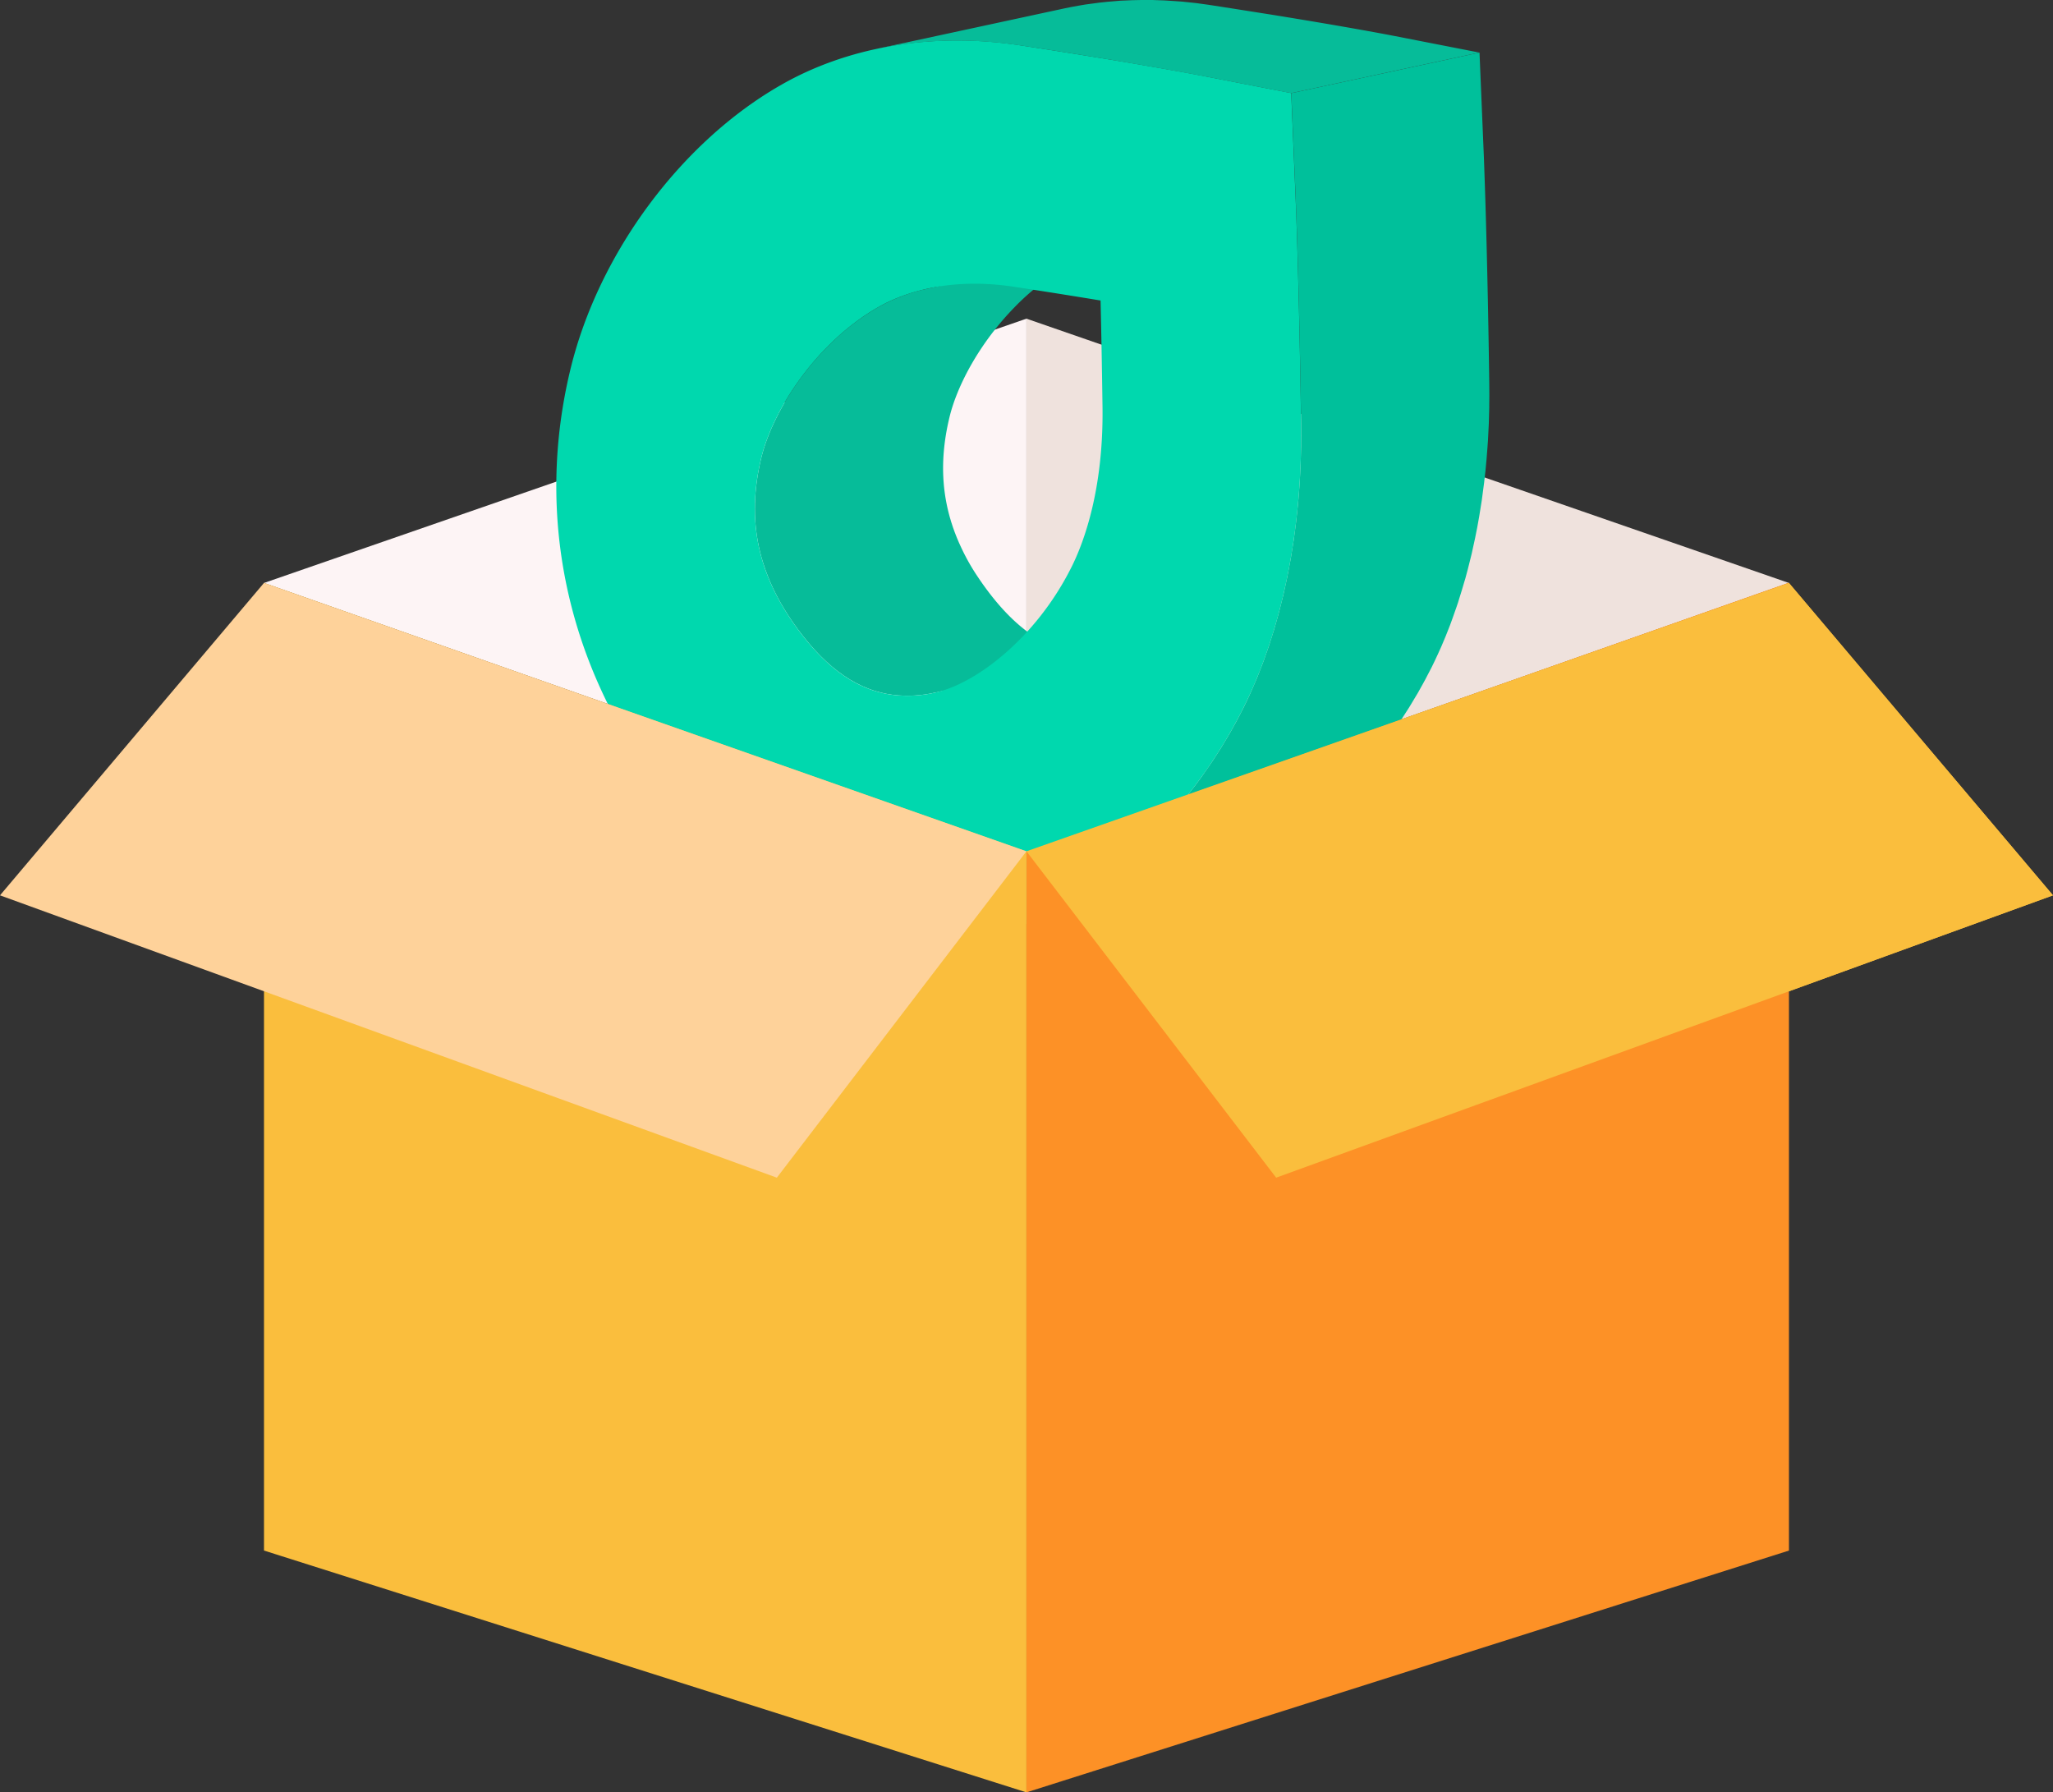<svg xmlns="http://www.w3.org/2000/svg" xmlns:xlink="http://www.w3.org/1999/xlink" width="318.447" height="278" viewBox="0 0 318.447 278"><rect x="0" y="0" width="318.447" height="278" fill="#333333" stroke="none"/><defs><style>.a{fill:#06bc99;}.b{fill:#efe2dd;}.c{fill:#fdf4f5;}.d{fill:#fabe3d;}.e{isolation:isolate;}.f{clip-path:url(#a);}.g{fill:#00c09b;}.h{fill:#00d8ae;}.i{fill:#fed29a;}.j{fill:#fd9126;}</style><clipPath id="a"><path class="a" d="M2229.223,279.282l29.193-6.294a27.257,27.257,0,0,0-7.656,2.837c-9.56,5.409-16.417,15.876-18.247,23.42-2.356,9.725-.545,18.2,5.716,26.654,4.547,6.145,9.354,9.463,14.8,10.129a19.152,19.152,0,0,0,6.438-.362l-29.193,6.294a19.183,19.183,0,0,1-6.437.362c-5.446-.667-10.253-3.984-14.8-10.13-6.261-8.458-8.072-16.929-5.716-26.654,1.83-7.544,8.687-18.012,18.247-23.42A27.262,27.262,0,0,1,2229.223,279.282Z" transform="translate(-2202.327 -272.988)"/></clipPath></defs><g transform="translate(-7036 -4796)"><g transform="translate(7036 4796)"><path class="b" d="M2388.325,331.625l-118.273-40.994v82.61Z" transform="translate(-2110.836 -241.206)"/><path class="c" d="M2079.892,331.625l118.273,41.616v-82.61Z" transform="translate(-2038.949 -241.206)"/><path class="d" d="M2388.325,356.541l40.958,48.448-120.5,43.79-38.732-50.622Z" transform="translate(-2110.836 -266.122)"/><g transform="translate(86.291 0)"><g class="e"><g class="e" transform="translate(30.802 38.451)"><g class="f"><path class="a" d="M2258.136,335.915q-.945.146-1.864.2-.739.046-1.463.033-.622-.011-1.233-.066-.275-.024-.547-.058t-.536-.075q-.5-.077-.994-.186-.466-.1-.926-.232-.443-.125-.88-.275t-.853-.319q-.423-.172-.841-.367t-.841-.421q-.43-.229-.855-.485-.444-.267-.883-.563-.468-.316-.932-.665-.509-.385-1.013-.81-.565-.476-1.121-1-.665-.629-1.319-1.331-.847-.908-1.679-1.939-.567-.7-1.126-1.457-.643-.868-1.223-1.737a33.006,33.006,0,0,1-4.431-9.358q-.316-1.121-.538-2.255-.166-.852-.279-1.712-.1-.741-.154-1.489-.053-.689-.073-1.384-.019-.663-.007-1.334t.052-1.322q.041-.667.111-1.34.072-.689.174-1.386.105-.725.245-1.459.146-.773.33-1.556.037-.161.076-.323.092-.382.2-.772.149-.534.33-1.082.2-.62.447-1.258.276-.725.6-1.469.376-.858.815-1.733.509-1.014,1.1-2.04.69-1.2,1.488-2.393c.63-.943,1.309-1.881,2.034-2.8a43.8,43.8,0,0,1,2.958-3.385,37.091,37.091,0,0,1,8.271-6.485,27.261,27.261,0,0,1,7.656-2.837l-29.193,6.294a27.259,27.259,0,0,0-7.656,2.837,37.079,37.079,0,0,0-8.272,6.485,43.57,43.57,0,0,0-2.957,3.386c-.725.92-1.4,1.857-2.034,2.8q-.8,1.193-1.489,2.393-.591,1.024-1.1,2.041-.438.873-.815,1.733-.325.744-.6,1.47-.242.637-.447,1.258-.181.549-.33,1.082-.11.391-.2.772c-.026.108-.052.215-.077.323q-.183.784-.329,1.556-.14.734-.246,1.458-.1.7-.174,1.386-.071.674-.111,1.34t-.052,1.322q-.011.671.008,1.335.019.7.072,1.384.058.748.155,1.489.113.86.279,1.711.222,1.134.539,2.255a32.978,32.978,0,0,0,4.431,9.359q.58.869,1.223,1.736.56.758,1.126,1.458.833,1.031,1.679,1.938.655.7,1.319,1.331.557.527,1.121,1,.5.425,1.013.81.464.35.932.666.439.3.883.563.426.257.855.485t.841.421q.419.2.841.367t.854.319q.437.15.879.275.46.13.926.232.494.108.995.187.267.041.536.075t.547.058q.612.054,1.234.065.723.013,1.463-.033.919-.057,1.864-.2.657-.1,1.33-.249l29.193-6.294Q2258.795,335.813,2258.136,335.915Z" transform="translate(-2202.327 -272.988)"/></g></g><path class="g" d="M2338.122,279.382c0-.091,0-.182,0-.273.018-1.125.022-2.254.006-3.387q-.014-1.007-.028-1.987c0-.254-.008-.5-.012-.754-.006-.407-.012-.815-.019-1.215,0-.239-.007-.471-.011-.707-.006-.395-.012-.791-.019-1.179,0-.266-.009-.525-.013-.787-.006-.346-.012-.694-.018-1.034,0-.284-.01-.56-.015-.84-.006-.31-.011-.621-.017-.925,0-.287-.01-.567-.016-.85s-.011-.588-.016-.876c-.005-.267-.01-.527-.015-.79-.006-.294-.012-.588-.018-.877,0-.264-.01-.522-.016-.781s-.011-.536-.017-.8-.01-.5-.016-.747c-.006-.285-.012-.568-.018-.846,0-.223-.01-.441-.015-.66-.006-.261-.012-.521-.017-.776s-.012-.492-.018-.735-.011-.475-.017-.707-.011-.449-.016-.67-.01-.445-.016-.664q-.008-.355-.017-.7c-.006-.211-.011-.42-.016-.626s-.01-.4-.016-.595c-.007-.248-.013-.49-.019-.731,0-.153-.008-.307-.012-.457-.006-.241-.012-.478-.019-.712,0-.165-.009-.329-.013-.49,0-.07,0-.144-.006-.213,0-.115-.006-.222-.009-.335-.006-.206-.012-.411-.017-.611,0-.172-.01-.339-.015-.506-.006-.192-.011-.382-.016-.567,0-.167-.01-.329-.015-.491s-.01-.34-.015-.506-.009-.3-.014-.453c-.006-.188-.011-.37-.017-.55,0-.108-.007-.215-.01-.32-.006-.175-.011-.345-.017-.512,0-.131-.008-.26-.013-.386,0-.147-.009-.288-.013-.428,0-.106-.008-.211-.011-.313-.006-.174-.012-.339-.017-.5l-.006-.172c-.006-.164-.011-.319-.016-.471,0-.075-.005-.149-.008-.22,0-.137-.009-.265-.014-.392,0-.048,0-.1-.005-.146-.006-.169-.012-.327-.017-.476v-.015c-.006-.152-.01-.293-.015-.424v-.028c-.005-.126-.009-.241-.013-.346v-.033q-.019-.482-.026-.669c0-.049,0-.086,0-.1l-.7-16.751-29.193,6.294.7,16.751,0,.1c0,.058.006.144.01.246,0,.079.007.17.011.276,0,.049,0,.093.006.147l0,.035c0,.1.008.213.012.333,0,.041,0,.087.005.131,0,.086.006.174.01.268s.006.173.01.262.005.157.009.241.007.182.01.275.007.2.011.3.007.2.011.305.008.222.011.339c0,.093.007.19.01.285.005.145.01.292.015.446,0,.1.007.209.011.316,0,.138.009.279.014.424l.013.389c.005.167.011.336.016.511,0,.106.007.215.01.323.006.177.012.359.018.545,0,.151.009.3.014.458s.01.332.015.5.01.328.015.5c.006.184.011.373.017.563,0,.168.01.336.014.509.006.2.012.4.018.609.006.182.01.364.015.55,0,.16.009.323.014.486.006.235.012.472.019.715,0,.15.008.3.012.456.007.241.013.485.019.733,0,.187.01.377.015.568q.008.354.018.717c0,.188.009.379.014.572q.009.372.019.753c0,.208.01.418.015.631.006.262.012.528.019.8,0,.2.009.4.014.6.006.284.013.573.019.865.005.208.009.417.014.629.006.278.012.562.019.846.005.248.011.5.016.747s.011.532.017.8.01.517.016.78c.006.289.012.583.017.877.006.262.011.523.016.79.006.289.011.583.017.876s.01.562.016.849c.006.3.01.616.016.925.006.279.011.556.016.84.006.34.012.688.017,1.035,0,.263.01.521.014.787.006.387.012.783.019,1.178,0,.236.008.468.012.707.006.4.012.809.019,1.216,0,.252.007.5.011.754q.014.98.028,1.987c.016,1.133.011,2.261-.006,3.387q-.018,1.167-.059,2.328c0,.134-.006.269-.011.4q-.054,1.4-.143,2.78c-.015.247-.036.492-.053.739q-.07,1-.156,2c-.027.312-.057.622-.087.932q-.09.944-.2,1.881c-.031.271-.06.543-.093.814q-.152,1.257-.33,2.5c-.006.042-.011.086-.017.129-.126.863-.265,1.719-.411,2.569-.043.249-.088.5-.133.745q-.171.952-.357,1.891c-.047.238-.094.477-.143.715-.171.828-.349,1.653-.539,2.467-.011.045-.022.089-.033.134q-.272,1.156-.572,2.289c-.06.228-.121.454-.182.681q-.26.963-.539,1.911c-.048.162-.094.327-.143.488q-.347,1.156-.722,2.285c-.058.175-.118.348-.177.521q-.308.91-.634,1.8c-.071.194-.141.389-.213.582q-.41,1.1-.845,2.164c-.037.091-.076.18-.114.271q-.393.949-.807,1.872-.12.27-.242.536c-.315.688-.636,1.369-.968,2.035-.076.152-.157.3-.234.454q-.372.733-.758,1.458c-.113.211-.229.42-.344.63q-.328.6-.666,1.193-.179.313-.361.624-.46.787-.936,1.561c-.084.138-.167.277-.252.414q-.6.956-1.219,1.89c-.082.122-.165.241-.246.363q-.693,1.029-1.414,2.031c-.069.1-.136.193-.205.287q-.774,1.062-1.579,2.087-.218.279-.437.555-.319.4-.643.8c-.179.218-.358.435-.539.651q-.328.392-.662.777-.273.317-.548.631c-.225.255-.452.507-.68.758-.185.2-.37.409-.557.611-.232.25-.466.5-.7.742-.182.191-.364.383-.548.572q-.56.575-1.129,1.132c-.086.085-.172.172-.259.257q-.7.679-1.412,1.332c-.134.124-.271.243-.406.364-.344.312-.69.621-1.039.923-.175.151-.351.3-.526.449q-.476.4-.956.8c-.182.149-.365.3-.548.444q-.5.4-1,.781c-.167.128-.333.258-.5.384q-.647.485-1.3.948c-.07.05-.139.1-.209.152q-.758.535-1.524,1.037c-.151.1-.3.193-.454.291q-.545.352-1.093.69c-.187.114-.376.226-.563.338q-.506.3-1.015.592-.287.163-.577.323c-.354.2-.709.384-1.065.569-.171.089-.343.181-.514.268q-.721.366-1.446.7l-.132.063c-.527.243-1.055.473-1.583.694-.163.068-.326.131-.489.2-.369.149-.738.295-1.108.432-.195.073-.389.142-.584.211q-.518.185-1.036.354c-.2.064-.393.128-.589.189-.365.113-.73.219-1.1.321-.17.047-.339.1-.509.142-.532.141-1.063.272-1.594.387l29.192-6.294c.531-.116,1.063-.247,1.595-.387.17-.045.339-.1.509-.143.366-.1.731-.207,1.1-.32.2-.061.392-.125.588-.189q.517-.17,1.036-.354c.2-.07.39-.139.585-.212.369-.137.738-.283,1.106-.432.164-.066.327-.129.49-.2.529-.221,1.057-.451,1.583-.694l.132-.063q.725-.338,1.447-.7c.172-.087.343-.179.515-.269.356-.185.71-.373,1.065-.568.193-.106.385-.215.577-.324q.508-.288,1.014-.59c.188-.113.376-.225.564-.34.365-.224.729-.455,1.092-.689.152-.1.3-.192.454-.292q.766-.5,1.525-1.037c.07-.049.139-.1.209-.151q.653-.465,1.3-.949c.168-.127.335-.257.5-.386q.5-.383,1-.778c.185-.147.368-.3.552-.447q.48-.392.954-.8c.176-.149.351-.3.527-.45q.524-.454,1.041-.924c.134-.121.269-.239.4-.362q.712-.654,1.413-1.333c.087-.085.172-.172.259-.257q.569-.558,1.129-1.132c.049-.049.1-.1.146-.146.135-.139.267-.284.4-.424.235-.247.47-.494.7-.745.187-.2.371-.406.556-.61q.342-.377.68-.759.276-.314.549-.633.331-.384.659-.774.274-.327.544-.657.321-.392.638-.79c.092-.114.185-.225.275-.34.056-.072.109-.146.164-.218q.8-1.026,1.577-2.085c.07-.1.137-.193.207-.29q.721-1,1.412-2.028c.053-.08.111-.156.164-.236.029-.042.055-.086.083-.129q.621-.933,1.218-1.888c.086-.138.169-.278.254-.417q.475-.773.934-1.559c.06-.1.123-.2.182-.3s.118-.214.179-.32q.338-.592.665-1.192c.115-.211.232-.42.345-.633q.386-.721.756-1.454c.057-.112.117-.221.174-.334l.062-.124c.332-.666.653-1.347.968-2.035q.121-.266.241-.534c.083-.185.169-.368.251-.555.19-.434.373-.876.557-1.318.037-.091.077-.18.115-.271q.363-.887.708-1.793c.047-.123.09-.249.136-.372.072-.192.142-.386.212-.58q.326-.892.634-1.8c.059-.174.12-.346.178-.521.028-.085.059-.168.086-.253.052-.158.1-.324.146-.483q.428-1.333.819-2.7c.049-.17.106-.335.154-.506.068-.246.132-.5.2-.743.062-.226.123-.451.182-.679.2-.757.391-1.519.572-2.289.01-.045.022-.089.032-.134l.007-.028q.282-1.208.533-2.44c.048-.237.1-.476.143-.715.06-.3.124-.605.182-.911.061-.325.116-.654.175-.98.044-.249.09-.5.133-.746.145-.843.283-1.691.408-2.547l0-.022c.007-.043.012-.086.018-.129.12-.828.228-1.662.33-2.5.032-.271.062-.542.093-.814.039-.345.082-.687.118-1.032.029-.282.052-.567.079-.85q.045-.466.087-.932.088-1,.156-2c.017-.247.037-.492.053-.74,0-.074.011-.148.015-.222q.079-1.273.127-2.557c.006-.134.007-.269.012-.4C2338.087,280.754,2338.109,280.07,2338.122,279.382Z" transform="translate(-2193.412 -216.117)"/><path class="a" d="M2312.479,216.654l-.118-.022-.051-.01-.261-.05-.133-.025-.088-.017-.175-.033-.126-.024-.186-.035-.151-.028-.2-.038-.218-.04-.179-.033-.235-.044-.244-.045-.27-.049-.134-.025-.964-.175-.3-.054-.684-.123-.319-.057-.286-.051-.47-.083-.272-.048-.491-.086-.383-.067-.417-.073-.448-.078-.443-.077-.427-.074-.54-.093-.381-.065-.591-.1-.435-.074-.542-.092-.509-.086-.547-.092-.542-.091-.554-.092-.854-.142-.858-.142-.559-.092-.668-.109-.519-.085-.787-.128-.524-.085-.751-.121-.7-.111-.647-.1-.723-.115-.7-.111-.731-.116-.735-.116-.708-.111-.3-.048-.34-.053-1.353-.21-.624-.1-1.956-.3q-.979-.149-1.955-.269-1.072-.132-2.14-.226c-.088-.008-.177-.012-.265-.019-.3-.026-.608-.044-.912-.065-.523-.037-1.045-.072-1.567-.1-.329-.015-.657-.025-.985-.035-.289-.009-.579-.026-.867-.031-.192,0-.382,0-.573,0-.4,0-.8,0-1.195,0q-.672.007-1.34.027-.594.019-1.184.05c-.22.011-.442.014-.661.027-.2.012-.391.036-.587.05q-.755.054-1.505.128c-.385.037-.77.076-1.152.121-.5.058-1,.127-1.5.2-.246.035-.5.06-.743.1-.178.028-.354.062-.531.091l-.54.092c-.73.128-1.456.264-2.175.419l-29.193,6.294c.718-.155,1.445-.292,2.174-.419q.271-.048.542-.093c.421-.07.846-.128,1.271-.188.5-.072,1-.14,1.5-.2.382-.045.766-.083,1.149-.12q.752-.074,1.509-.129c.414-.029.829-.056,1.245-.077q.592-.03,1.186-.05c.445-.014.892-.022,1.339-.027.4,0,.8-.006,1.195,0q.72.007,1.441.03c.328.011.656.02.985.035.521.024,1.042.059,1.565.1.3.022.609.04.915.066.8.068,1.6.147,2.4.245q.977.12,1.955.269l1.985.3.547.085,1.41.218.636.1.708.111.735.115.729.116.706.112.7.111.74.118.58.093.792.128.552.089.69.113.587.1.975.16.218.036,1.174.194.539.09.588.1.573.1.514.086.55.093.475.08.539.092.479.082.442.076.515.088.41.071.52.091.33.057.531.093.326.057.415.073.391.069.346.062.368.065.555.1.106.019.65.117.031.006.557.1.141.026.406.074.193.035.255.047.236.044.26.048.084.016.3.055.121.022.2.037.121.023.192.036.063.012.147.028.256.049.051.01.119.023,13.656,2.657,29.192-6.294Z" transform="translate(-2182.951 -211.166)"/><g transform="translate(0 6.285)"><path class="h" d="M2268.327,280.885c.224,16.294-2.949,31.868-8.927,43.847-8.917,17.85-24.531,31.53-39.785,34.853a44,44,0,0,1-14.762.73c-13.512-1.655-26.123-9.791-36.486-23.794-14.061-19.007-18.808-41.832-13.369-64.278,4.373-18.031,17.274-35.382,32.867-44.2,9.955-5.633,22.293-7.842,34.963-6.291q.977.12,1.955.269c18.069,2.755,27.942,4.667,28.354,4.746l13.656,2.657.7,16.751C2267.516,246.682,2268.021,258.8,2268.327,280.885Zm-35.613,22.061c1.875-3.751,4.993-11.978,4.811-24.911-.087-6.33-.193-11.829-.3-16.441-3.766-.622-8.261-1.344-13.441-2.133-.426-.063-.848-.121-1.26-.171-9.891-1.212-16.54,1.5-19.681,3.278-9.56,5.409-16.417,15.876-18.247,23.42-2.356,9.724-.545,18.2,5.716,26.654,4.547,6.146,9.354,9.463,14.8,10.13a19.166,19.166,0,0,0,6.438-.363c6.377-1.386,15.7-8.521,21.162-19.463" transform="translate(-2152.803 -221.27)"/></g></g></g><g transform="translate(0 90.393)"><g transform="translate(0 0.025)"><path class="d" d="M2198.165,544.119V398.239l.084-.03-.037-.013,0,0-118.314-41.66h0V506.612l118.273,37.51,116.519-36.954Z" transform="translate(-2038.949 -356.54)"/><path class="i" d="M2055.007,356.541l-40.943,48.448,120.5,43.79,38.718-50.622Z" transform="translate(-2014.064 -356.54)"/></g><g transform="translate(159.216)"><path class="j" d="M2270.052,398.224V544.1L2388.325,506.6V356.525l-.075-.026Z" transform="translate(-2270.052 -356.499)"/><path class="d" d="M2388.325,356.541l40.958,48.448-120.5,43.79-38.732-50.622Z" transform="translate(-2270.052 -356.515)"/></g></g></g></g></svg>